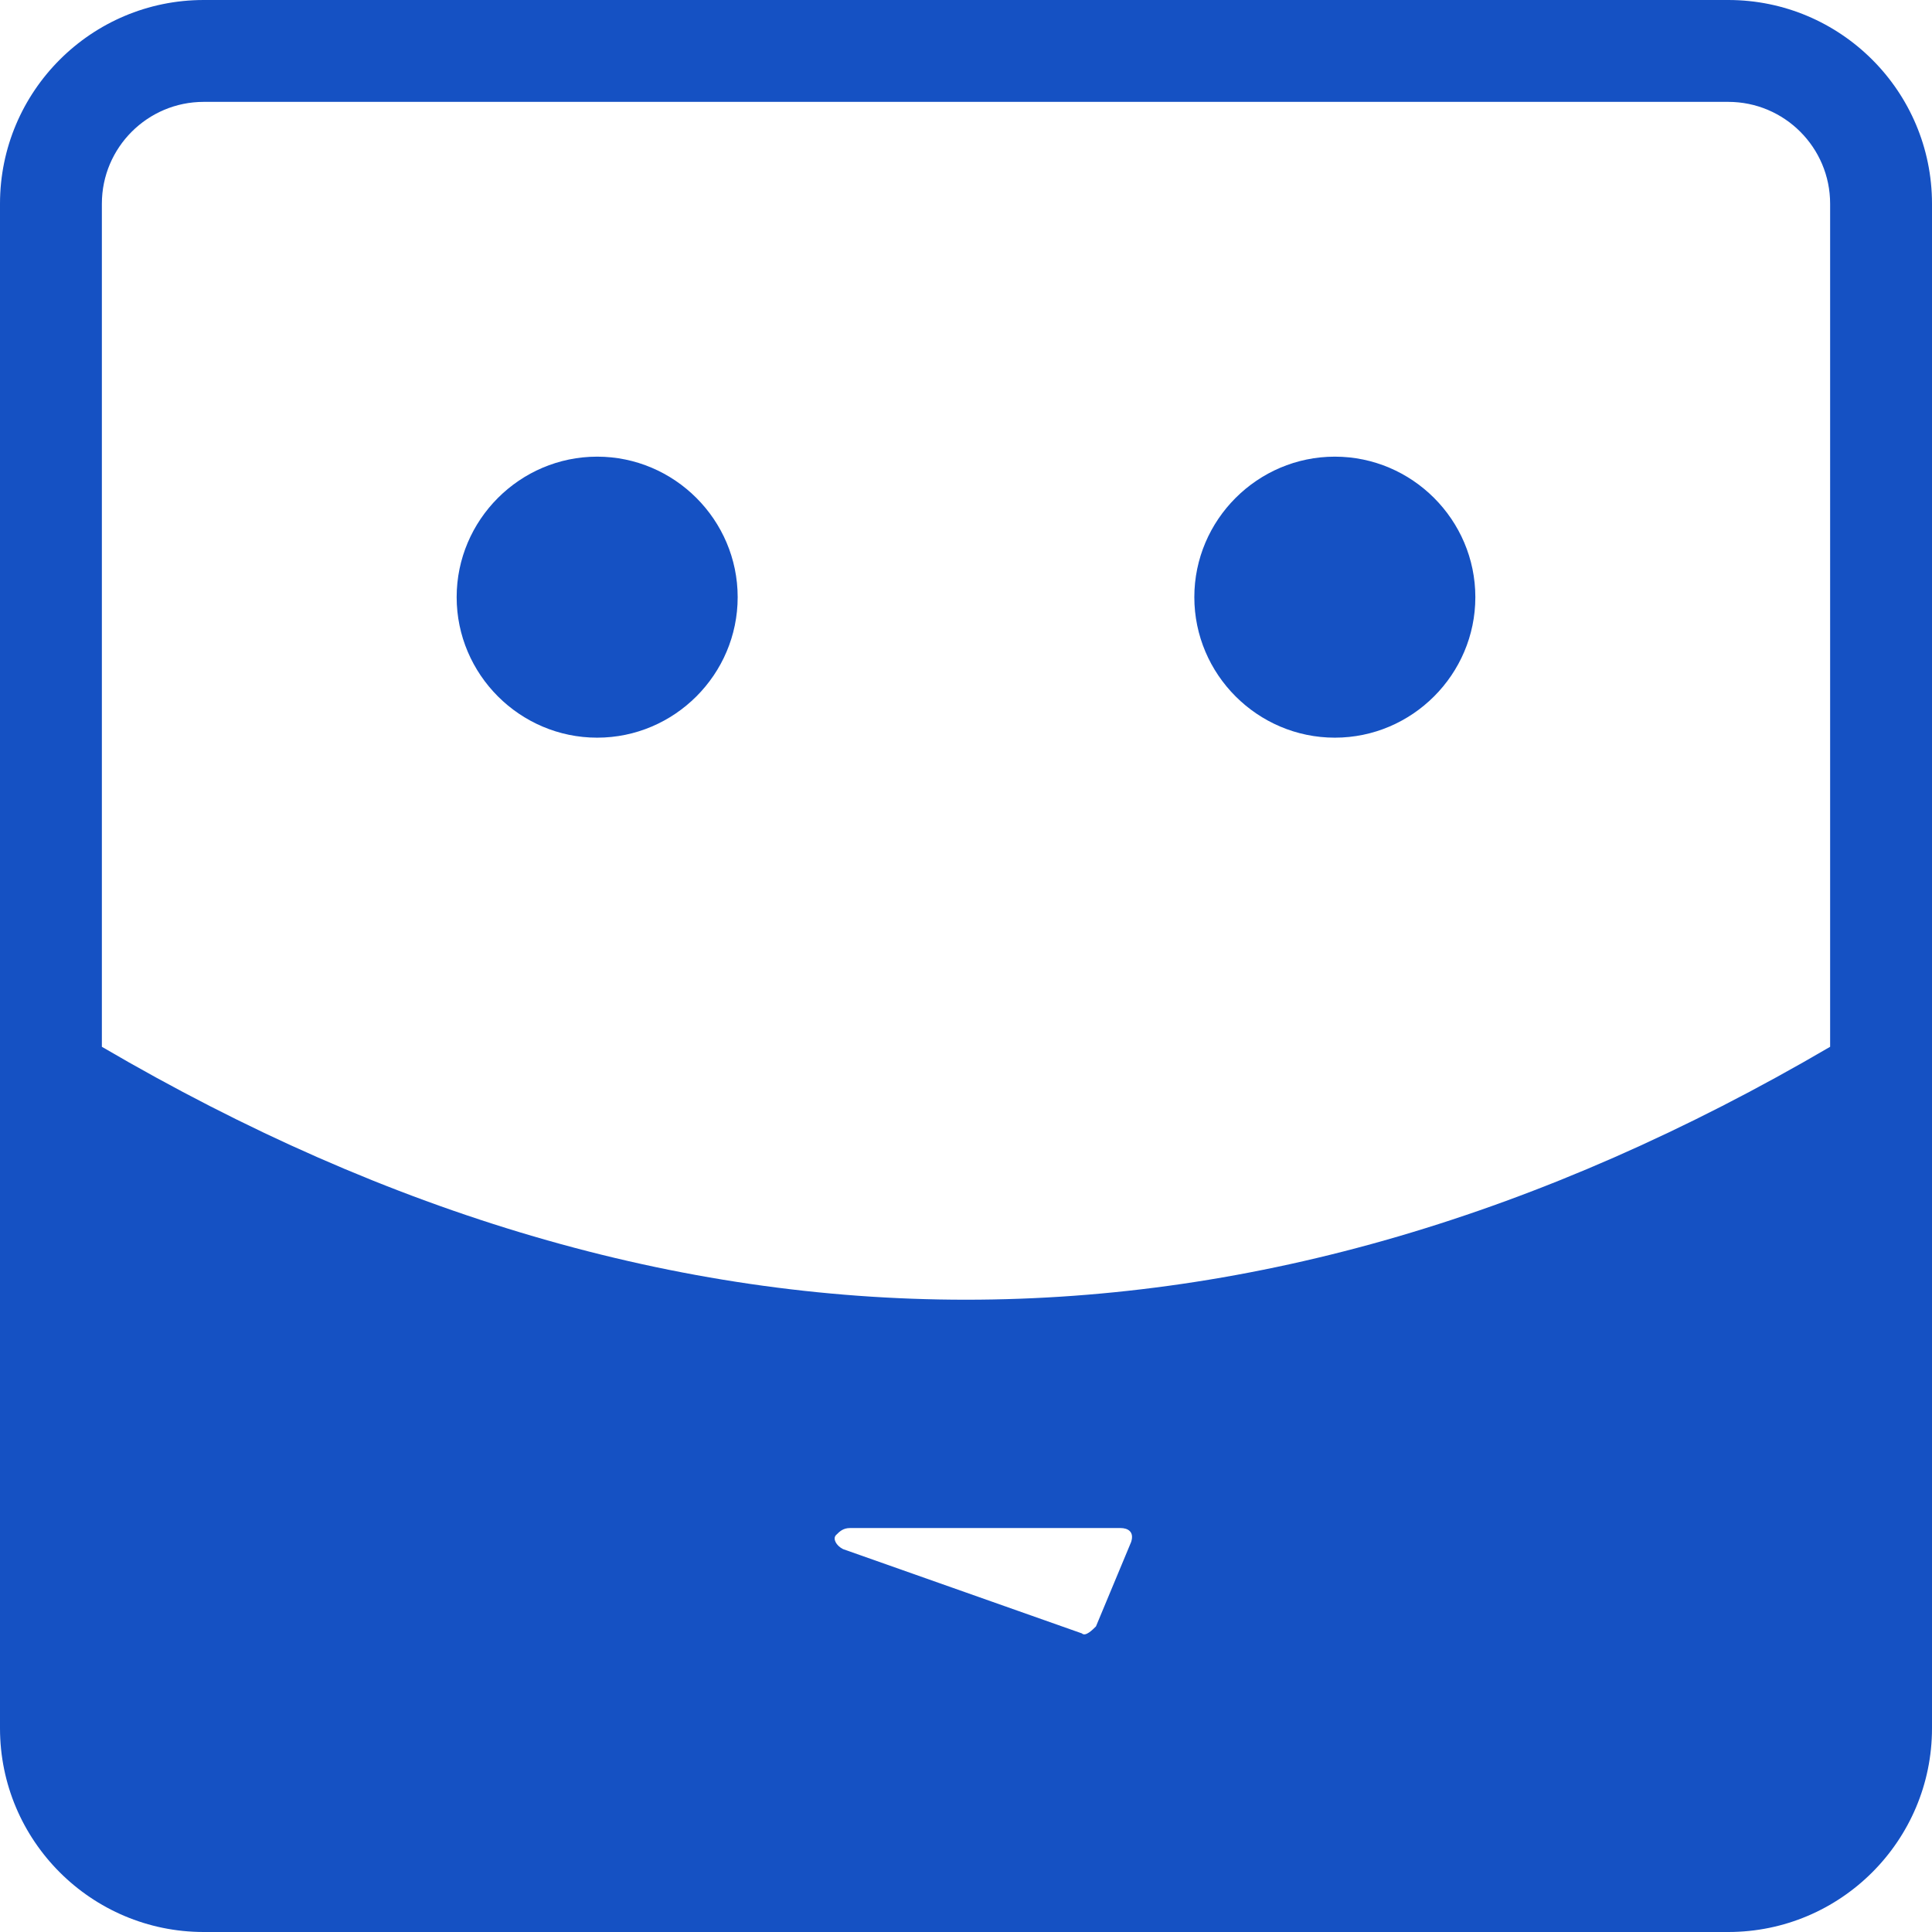 <svg
	version="1.1"
	id="Layer_1"
	xmlns="http://www.w3.org/2000/svg"
	xmlns:xlink="http://www.w3.org/1999/xlink"
	x="0px"
	y="0px"
	viewBox="0 0 55 55"
	style="enable-background:new 0 0 55 55;"
	xml:space="preserve"
>
 <style type="text/css">
.st0 {
	fill: #1551c3;
}
	</style>
 <path
		class="st0"
		d="M17,13c2.2,0,4,1.8,4,4s-1.8,4-4,4s-4-1.8-4-4S14.8,13,17,13z M38,13c2.2,0,4,1.8,4,4s-1.8,4-4,4
	c-2.2,0-4-1.8-4-4S35.8,13,38,13z M49.2,0H5.8C2.6,0,0,2.6,0,5.8v43.4C0,52.4,2.6,55,5.8,55h43.4c3.2,0,5.8-2.6,5.8-5.8V5.8
	C55,2.6,52.4,0,49.2,0z M32.2,43.9l-1,2.4c-0.1,0.1-0.3,0.3-0.4,0.2L24,44.1c-0.2-0.1-0.3-0.3-0.2-0.4c0.1-0.1,0.2-0.2,0.4-0.2h7.7
	C32.1,43.5,32.3,43.6,32.2,43.9C32.3,43.9,32.2,43.9,32.2,43.9z M52.1,29.8c-8.2,4.8-16.4,7.2-24.6,7.2s-16.4-2.4-24.6-7.2v-24
	c0-1.6,1.3-2.9,2.9-2.9h43.4c1.6,0,2.9,1.3,2.9,2.9V29.8z"
	>
 </path>
</svg>
